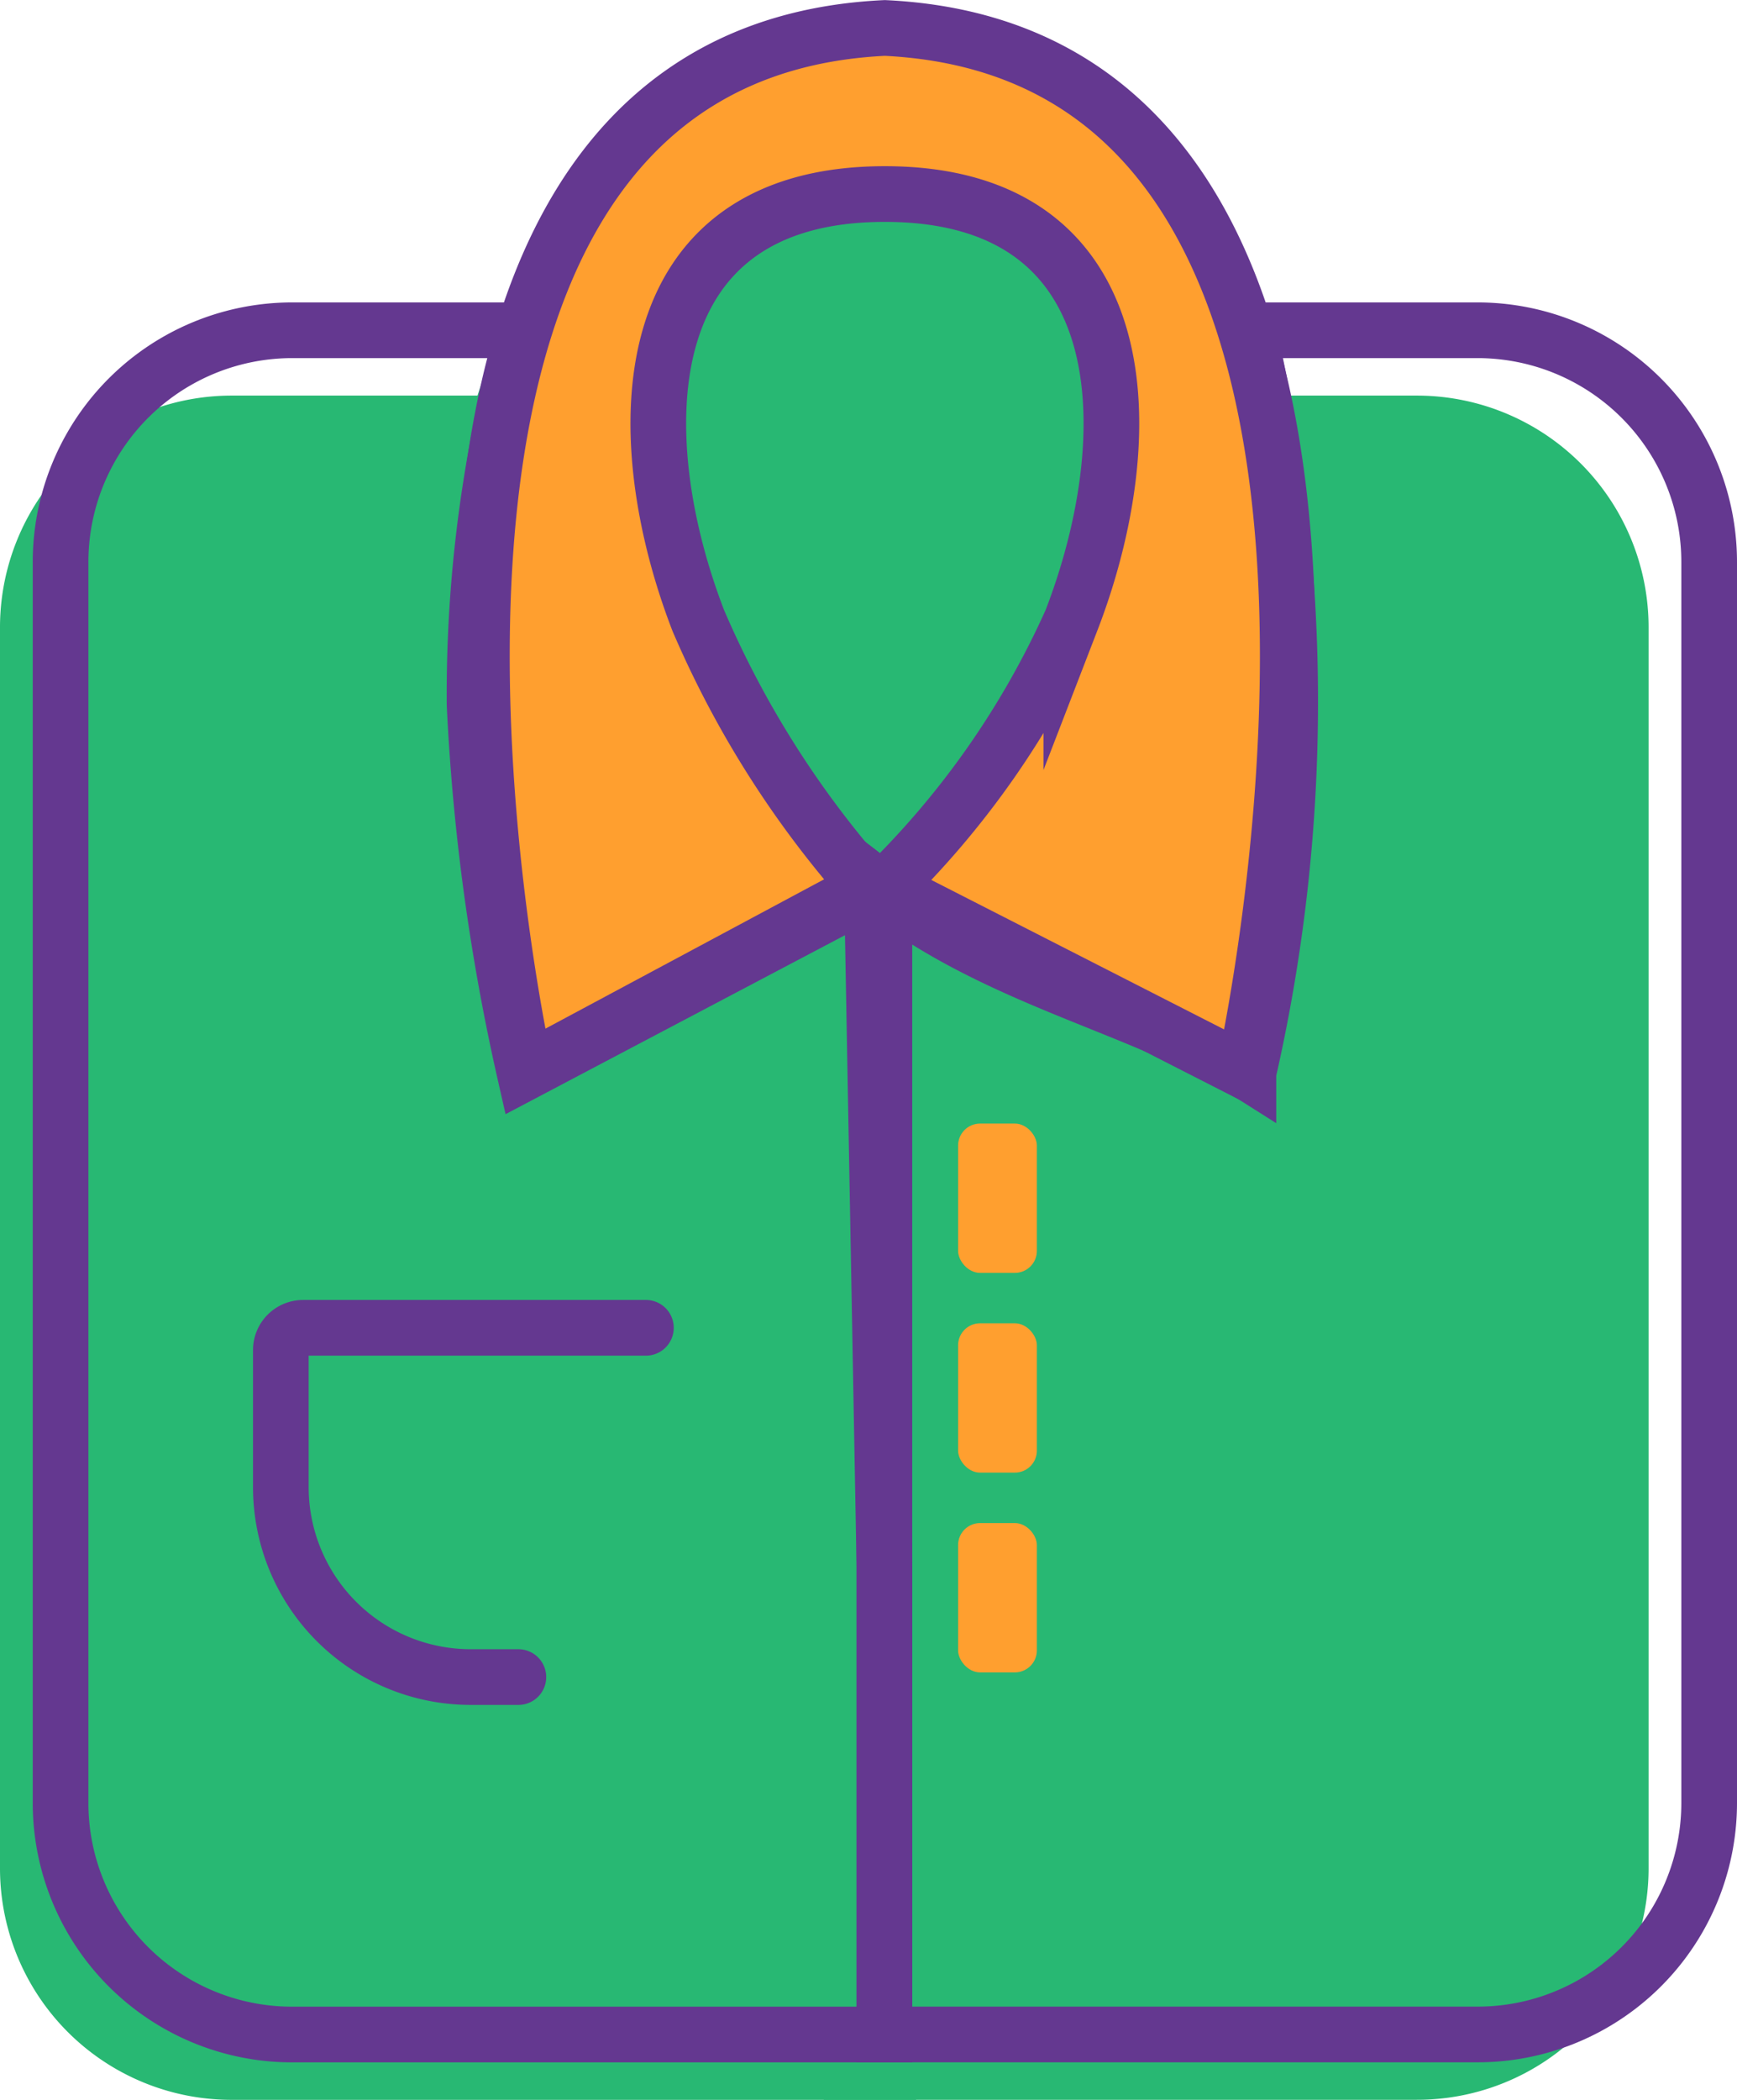 <svg xmlns="http://www.w3.org/2000/svg" width="31.203" height="37.702" viewBox="0 0 31.203 37.702"><defs><style>.a{fill:#28b873;}.b,.c,.d,.f{fill:none;}.b{stroke:#383838;}.b,.c,.d,.g{stroke-miterlimit:10;}.c,.d,.g{stroke:#643890;}.d{stroke-linecap:round;}.e,.g{fill:#ff9f2f;}</style></defs><g transform="translate(4904.214 9292.211)"><g transform="translate(-4904.214 -9291.71)"><g transform="translate(0 1.06)"><g transform="translate(0 0)"><path class="a" d="M30.106,23.609V45.888a4.158,4.158,0,0,1-4.169,4.151H15.29V19.44H25.937A4.162,4.162,0,0,1,30.106,23.609Z" transform="translate(-0.491 -13.898)"/><path class="a" d="M23.477,19.44v30.6H11.189A4.158,4.158,0,0,1,7.02,45.888V23.609a4.162,4.162,0,0,1,4.169-4.169Z" transform="translate(-7.02 -13.898)"/><line class="b" y1="0.662" transform="translate(14.799 4.88)"/><path class="a" d="M20.814,18.13l-4.725-.755-3.495,2.768.671,6.459,3.914,4.418,4.7-1.286.447-6.263-.951-4.418Z" transform="translate(-2.62 -15.528)"/><path class="a" d="M18.476,19.4c4.576,0,4.635,4.336,3.35,7.661a12.17,12.17,0,0,1-2.97,4.277l6.075,3.806s4.379-19.312-6.075-18.83c-10.556.5-6.834,18.83-6.834,18.83L18.1,31.335a12.171,12.171,0,0,1-2.97-4.277C13.842,23.734,13.9,19.4,18.476,19.4Z" transform="translate(-3.669 -16.302)"/></g></g><g transform="translate(1.088 0)"><g transform="translate(0 0)"><path class="c" d="M30.106,23.609V45.888a4.158,4.158,0,0,1-4.169,4.151H15.29s0-4.615,0-10.173c0-3.556,0-7.584,0-10.348,2.092,1.607,4.708,2.093,6.539,3.251a29.959,29.959,0,0,0,0-13.329h4.108A4.162,4.162,0,0,1,30.106,23.609Z" transform="translate(-0.491 -14.011)"/><path class="c" d="M15.357,32.769l4.189-2.208,2.05-1.08.223,12.142v8.417H11.189A4.158,4.158,0,0,1,7.02,45.888V23.609a4.162,4.162,0,0,1,4.169-4.169h4.168a24.194,24.194,0,0,0-.9,6.717A38.053,38.053,0,0,0,15.357,32.769Z" transform="translate(-7.02 -14.011)"/><path class="d" d="M15.791,29.449H9.633a.4.4,0,0,0-.4.4v2.46a3.41,3.41,0,0,0,3.411,3.411H13.5" transform="translate(-5.276 -6.109)"/><rect class="e" width="1.415" height="2.681" rx="0.395" transform="translate(16.123 19.673)"/><rect class="e" width="1.415" height="2.681" rx="0.395" transform="translate(16.123 23.259)"/><rect class="e" width="1.415" height="2.681" rx="0.395" transform="translate(16.123 26.846)"/><path class="f" d="M20.814,18.13l-4.725-.755-3.495,2.768.671,6.459,3.914,4.418,4.7-1.286.447-6.263-.951-4.418Z" transform="translate(-2.62 -15.641)"/><path class="g" d="M18.488,19.389c4.576,0,4.635,4.336,3.35,7.661a15.61,15.61,0,0,1-3.35,4.79l6.454,3.293s4.1-18.222-6.454-18.726c-10.556.5-6.454,18.726-6.454,18.726l6.148-3.293a17.71,17.71,0,0,1-3.044-4.79C13.854,23.725,13.913,19.389,18.488,19.389Z" transform="translate(-3.681 -16.406)"/></g></g></g></g></svg>